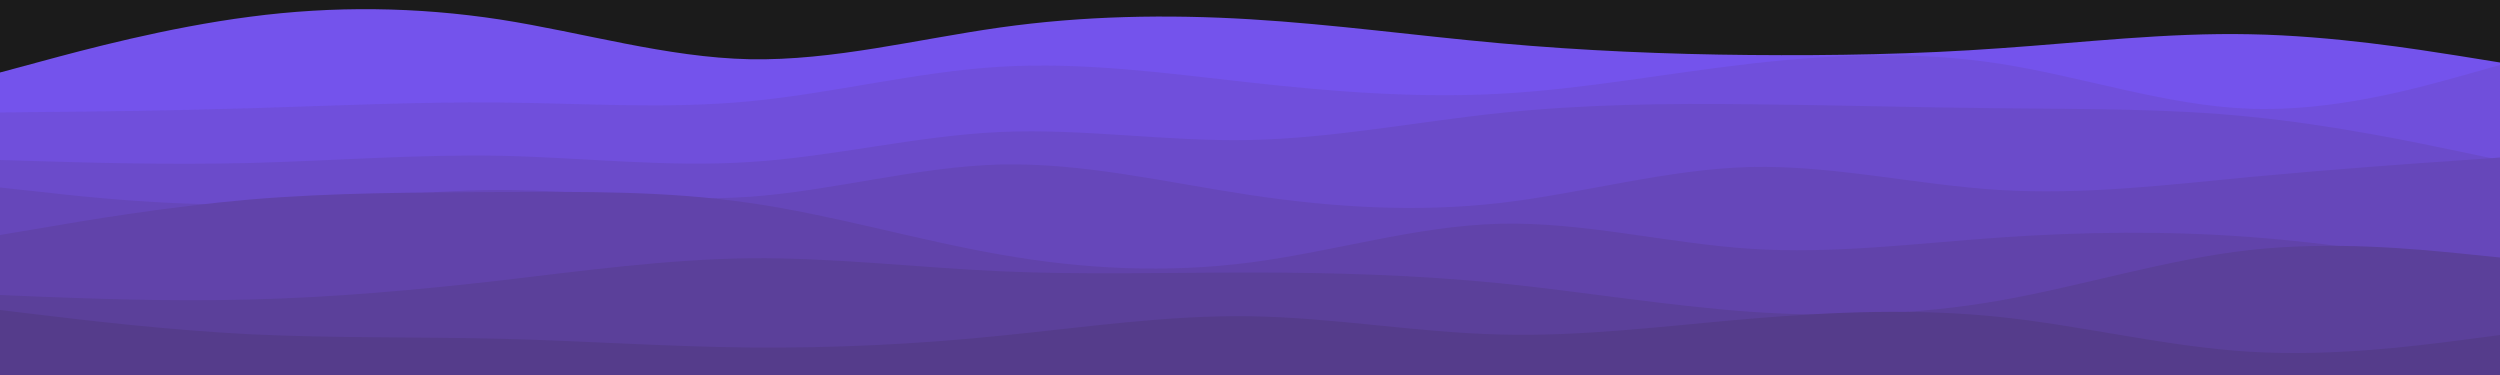 <svg id="visual" viewBox="0 0 1000 150" width="1000" height="150" xmlns="http://www.w3.org/2000/svg" xmlns:xlink="http://www.w3.org/1999/xlink" version="1.1"><rect x="0" y="0" width="1000" height="150" fill="#1b1b1b"></rect><path d="M0 29L16.7 24.5C33.3 20 66.7 11 100 6.7C133.3 2.3 166.7 2.7 200 7.8C233.3 13 266.7 23 300 23.7C333.3 24.3 366.7 15.7 400 11C433.3 6.3 466.7 5.7 500 7.7C533.3 9.7 566.7 14.3 600 17.3C633.3 20.3 666.7 21.7 700 22C733.3 22.3 766.7 21.7 800 19.3C833.3 17 866.7 13 900 13.7C933.3 14.3 966.7 19.7 983.3 22.3L1000 25L1000 151L983.3 151C966.7 151 933.3 151 900 151C866.7 151 833.3 151 800 151C766.7 151 733.3 151 700 151C666.7 151 633.3 151 600 151C566.7 151 533.3 151 500 151C466.7 151 433.3 151 400 151C366.7 151 333.3 151 300 151C266.7 151 233.3 151 200 151C166.7 151 133.3 151 100 151C66.7 151 33.3 151 16.7 151L0 151Z" fill="#7453ec"></path><path d="M0 45L16.7 44.8C33.3 44.7 66.7 44.3 100 43.3C133.3 42.3 166.7 40.7 200 41C233.3 41.3 266.7 43.7 300 40.5C333.3 37.3 366.7 28.7 400 26.7C433.3 24.7 466.7 29.3 500 33C533.3 36.7 566.7 39.3 600 37.5C633.3 35.7 666.7 29.3 700 25.5C733.3 21.7 766.7 20.3 800 25.5C833.3 30.7 866.7 42.3 900 43.5C933.3 44.7 966.7 35.3 983.3 30.7L1000 26L1000 151L983.3 151C966.7 151 933.3 151 900 151C866.7 151 833.3 151 800 151C766.7 151 733.3 151 700 151C666.7 151 633.3 151 600 151C566.7 151 533.3 151 500 151C466.7 151 433.3 151 400 151C366.7 151 333.3 151 300 151C266.7 151 233.3 151 200 151C166.7 151 133.3 151 100 151C66.7 151 33.3 151 16.7 151L0 151Z" fill="#704fdb"></path><path d="M0 64L16.7 64.5C33.3 65 66.7 66 100 65.2C133.3 64.3 166.7 61.7 200 62.3C233.3 63 266.7 67 300 64.8C333.3 62.7 366.7 54.3 400 52.8C433.3 51.3 466.7 56.7 500 56C533.3 55.3 566.7 48.7 600 45.2C633.3 41.7 666.7 41.3 700 41.7C733.3 42 766.7 43 800 43.3C833.3 43.7 866.7 43.3 900 46.7C933.3 50 966.7 57 983.3 60.5L1000 64L1000 151L983.3 151C966.7 151 933.3 151 900 151C866.7 151 833.3 151 800 151C766.7 151 733.3 151 700 151C666.7 151 633.3 151 600 151C566.7 151 533.3 151 500 151C466.7 151 433.3 151 400 151C366.7 151 333.3 151 300 151C266.7 151 233.3 151 200 151C166.7 151 133.3 151 100 151C66.7 151 33.3 151 16.7 151L0 151Z" fill="#6b4bca"></path><path d="M0 75L16.7 76.8C33.3 78.7 66.7 82.3 100 81.7C133.3 81 166.7 76 200 76C233.3 76 266.7 81 300 78.7C333.3 76.3 366.7 66.7 400 65.8C433.3 65 466.7 73 500 78C533.3 83 566.7 85 600 81.2C633.3 77.3 666.7 67.7 700 66.8C733.3 66 766.7 74 800 76C833.3 78 866.7 74 900 70.8C933.3 67.7 966.7 65.3 983.3 64.2L1000 63L1000 151L983.3 151C966.7 151 933.3 151 900 151C866.7 151 833.3 151 800 151C766.7 151 733.3 151 700 151C666.7 151 633.3 151 600 151C566.7 151 533.3 151 500 151C466.7 151 433.3 151 400 151C366.7 151 333.3 151 300 151C266.7 151 233.3 151 200 151C166.7 151 133.3 151 100 151C66.7 151 33.3 151 16.7 151L0 151Z" fill="#6647ba"></path><path d="M0 94L16.7 91.2C33.3 88.3 66.7 82.7 100 79.8C133.3 77 166.7 77 200 76.8C233.3 76.7 266.7 76.3 300 81.2C333.3 86 366.7 96 400 101.8C433.3 107.7 466.7 109.3 500 105C533.3 100.7 566.7 90.3 600 89.5C633.3 88.7 666.7 97.3 700 99.5C733.3 101.7 766.7 97.3 800 95C833.3 92.7 866.7 92.3 900 94.8C933.3 97.3 966.7 102.7 983.3 105.3L1000 108L1000 151L983.3 151C966.7 151 933.3 151 900 151C866.7 151 833.3 151 800 151C766.7 151 733.3 151 700 151C666.7 151 633.3 151 600 151C566.7 151 533.3 151 500 151C466.7 151 433.3 151 400 151C366.7 151 333.3 151 300 151C266.7 151 233.3 151 200 151C166.7 151 133.3 151 100 151C66.7 151 33.3 151 16.7 151L0 151Z" fill="#6143aa"></path><path d="M0 118L16.7 118.7C33.3 119.3 66.7 120.7 100 119.8C133.3 119 166.7 116 200 112.2C233.3 108.3 266.7 103.7 300 103.3C333.3 103 366.7 107 400 108.5C433.3 110 466.7 109 500 109C533.3 109 566.7 110 600 113.3C633.3 116.7 666.7 122.3 700 124.7C733.3 127 766.7 126 800 120.2C833.3 114.3 866.7 103.7 900 100C933.3 96.3 966.7 99.7 983.3 101.3L1000 103L1000 151L983.3 151C966.7 151 933.3 151 900 151C866.7 151 833.3 151 800 151C766.7 151 733.3 151 700 151C666.7 151 633.3 151 600 151C566.7 151 533.3 151 500 151C466.7 151 433.3 151 400 151C366.7 151 333.3 151 300 151C266.7 151 233.3 151 200 151C166.7 151 133.3 151 100 151C66.7 151 33.3 151 16.7 151L0 151Z" fill="#5b409a"></path><path d="M0 124L16.7 126C33.3 128 66.7 132 100 133.7C133.3 135.3 166.7 134.7 200 135.5C233.3 136.3 266.7 138.7 300 139C333.3 139.3 366.7 137.7 400 134.3C433.3 131 466.7 126 500 126.5C533.3 127 566.7 133 600 133.8C633.3 134.7 666.7 130.3 700 127.5C733.3 124.7 766.7 123.3 800 126.8C833.3 130.3 866.7 138.7 900 140.7C933.3 142.7 966.7 138.3 983.3 136.2L1000 134L1000 151L983.3 151C966.7 151 933.3 151 900 151C866.7 151 833.3 151 800 151C766.7 151 733.3 151 700 151C666.7 151 633.3 151 600 151C566.7 151 533.3 151 500 151C466.7 151 433.3 151 400 151C366.7 151 333.3 151 300 151C266.7 151 233.3 151 200 151C166.7 151 133.3 151 100 151C66.7 151 33.3 151 16.7 151L0 151Z" fill="#553c8b"></path></svg>